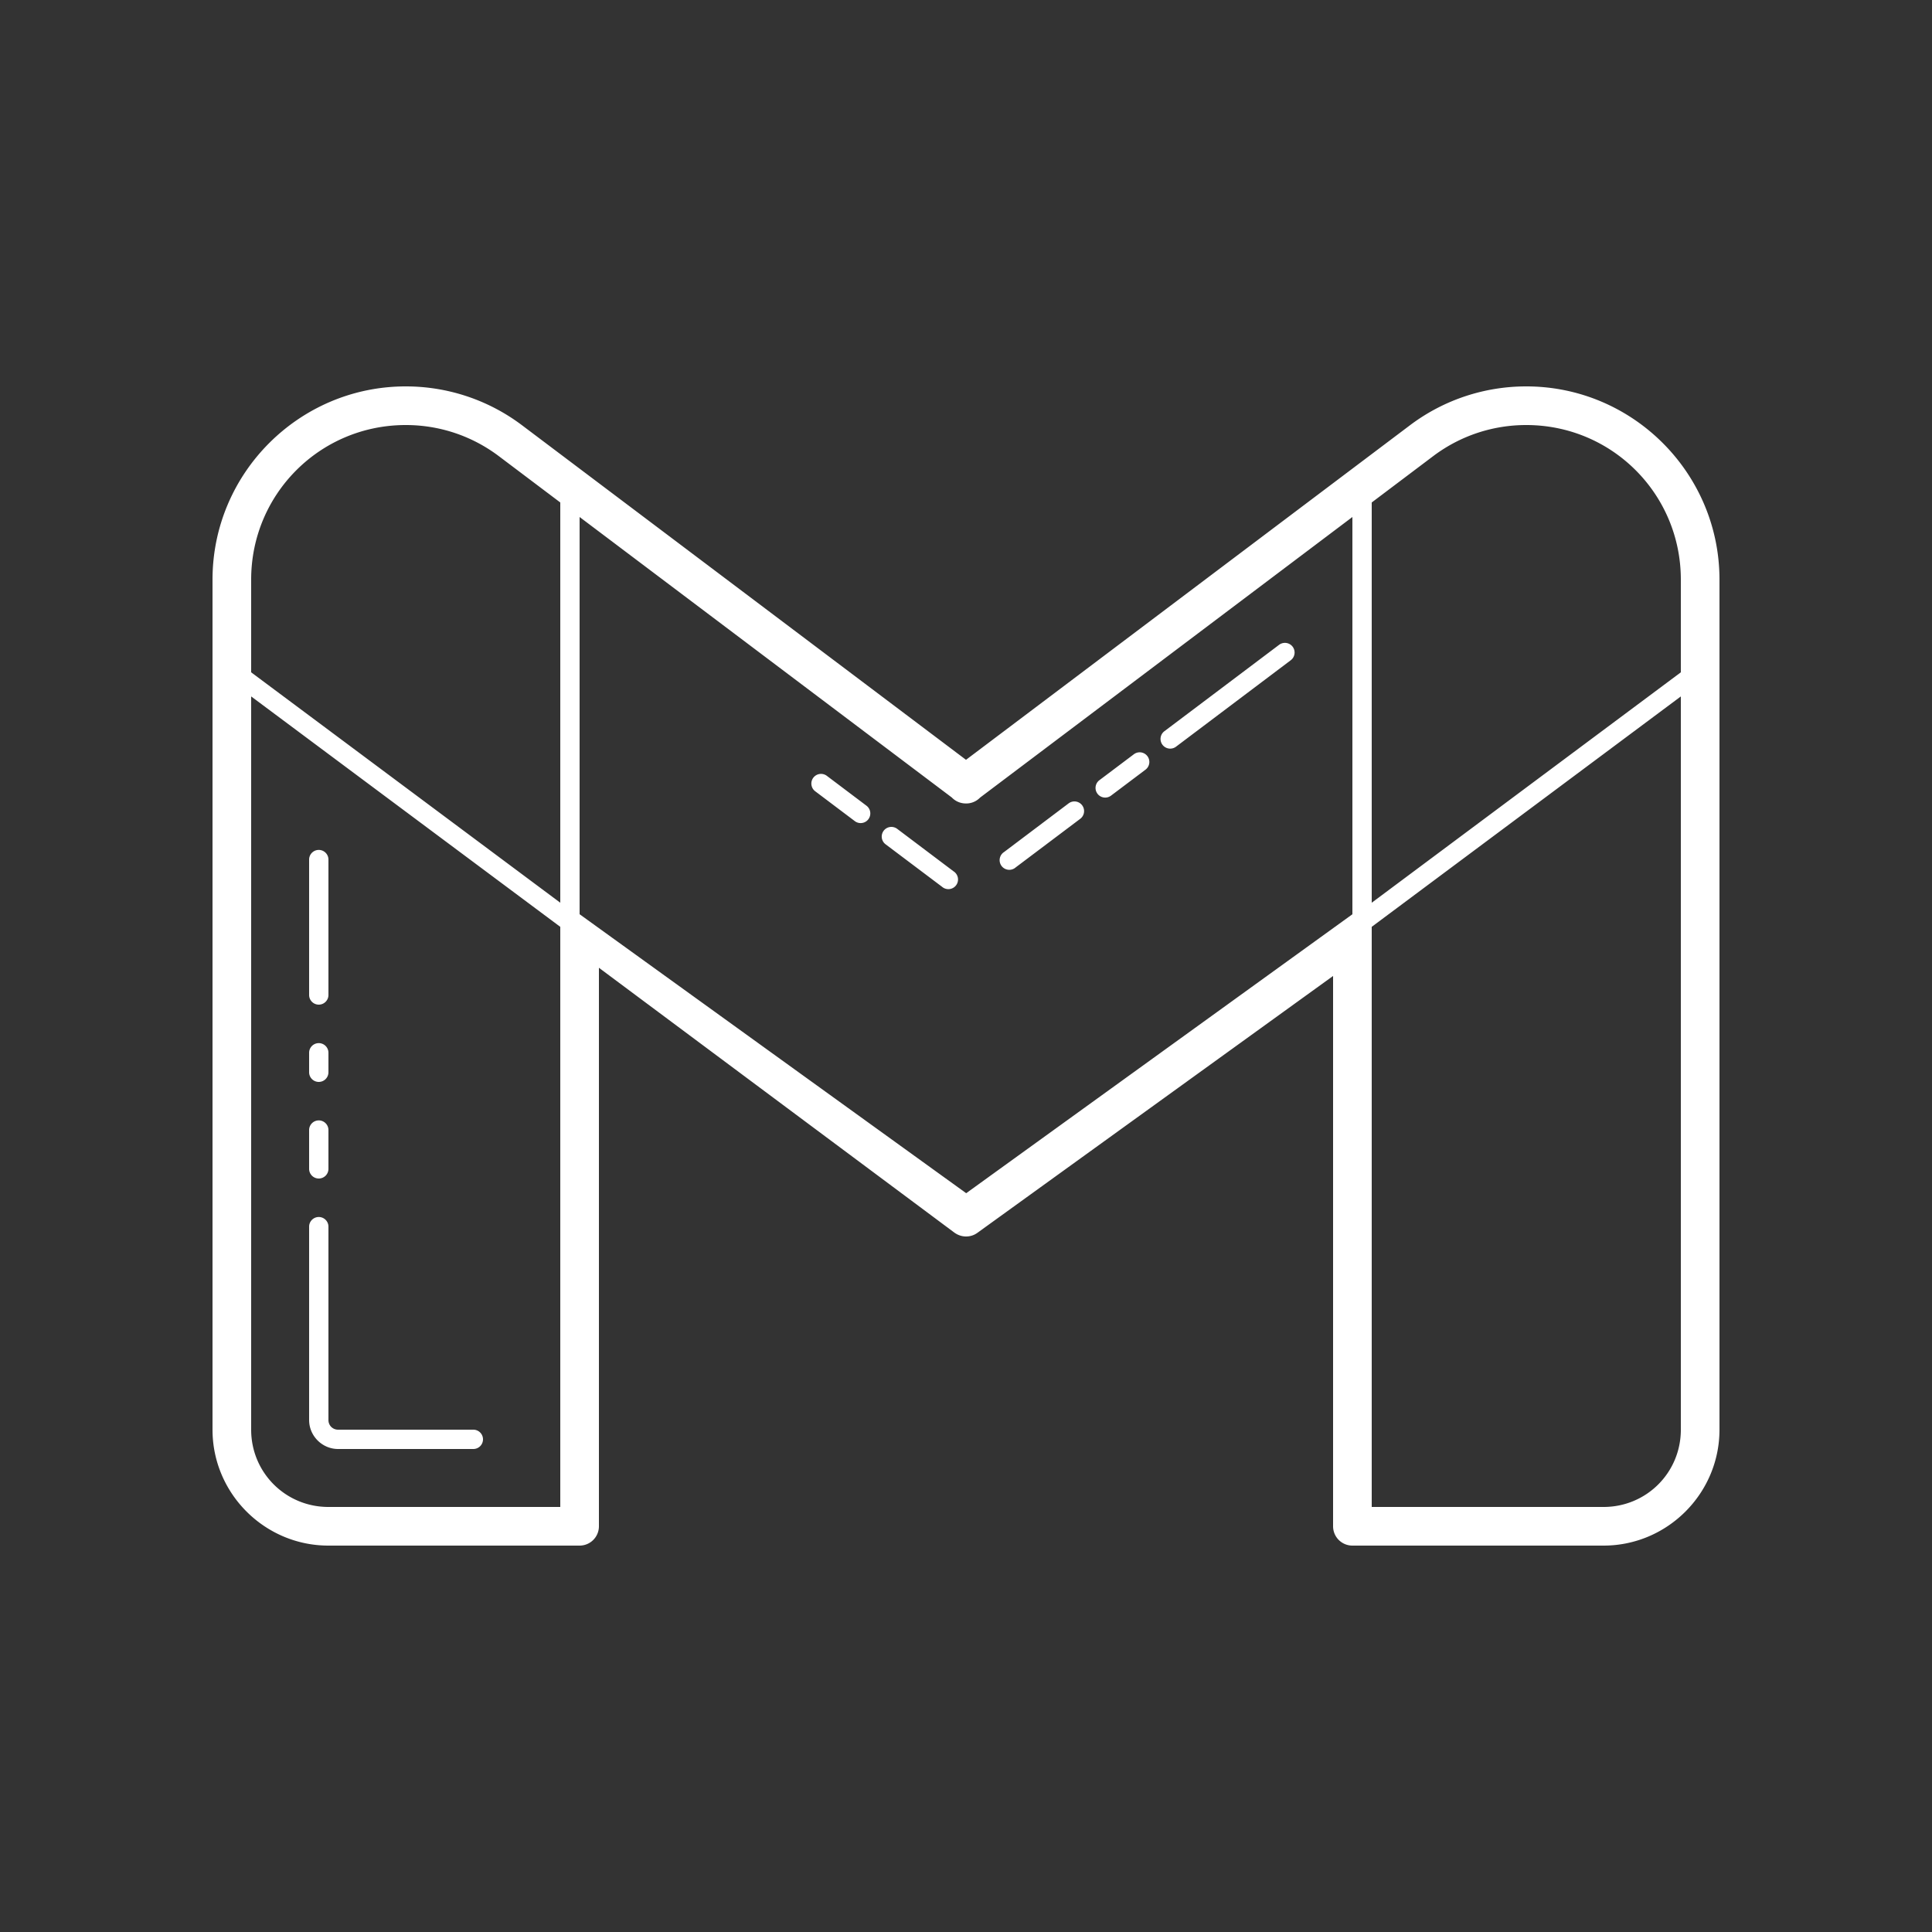 <svg fill="#FFFFFF" xmlns="http://www.w3.org/2000/svg"  viewBox="0 0 100 100" width="400px" height="400px"><rect x="0" y="0" width="100" height="100" fill="#333333" stroke="none"/><path d="M 21 20 C 15.489 20 11 24.489 11 30 L 11 74 C 11 77.302 13.698 80 17 80 L 30 80 A 1 1 0 0 0 31 79 L 31 50.092 L 49.4 63.801 C 49.58 63.931 49.79 64 50 64 C 50.21 64 50.41 63.941 50.59 63.811 L 69 50.516 L 69 79 A 1 1 0 0 0 70 80 L 83 80 C 86.302 80 89 77.302 89 74 L 89 30 C 89 24.489 84.511 20 79 20 L 78.99 20 C 76.901 20 74.776 20.658 72.979 22.012 L 50 39.328 L 27.021 22.012 C 25.224 20.658 23.099 20 21.01 20 L 21 20 z M 21 22 L 21.01 22 C 22.681 22 24.376 22.523 25.818 23.609 L 29 26.008 L 29 46.725 L 13 34.799 L 13 30 C 13 25.569 16.569 22 21 22 z M 78.99 22 L 79 22 C 83.431 22 87 25.569 87 30 L 87 34.799 L 71 46.725 L 71 26.008 L 74.182 23.609 C 75.624 22.523 77.319 22 78.99 22 z M 30 26.76 L 49.264 41.277 A 1 1 0 0 0 49.951 41.586 A 1 1 0 0 0 50.002 41.588 A 1 1 0 0 0 50.729 41.283 L 70 26.76 L 70 47.322 L 50.01 61.76 L 30 47.32 L 30 26.76 z M 66.51 33.275 A 0.5 0.5 0 0 0 66.199 33.381 L 60.279 37.84 A 0.501 0.501 0 1 0 60.883 38.639 L 66.801 34.18 A 0.5 0.5 0 0 0 66.51 33.275 z M 13 36.047 L 29 47.973 L 29 48.795 L 29 49 L 29 78 L 17 78 C 14.78 78 13 76.22 13 74 L 13 36.047 z M 87 36.047 L 87 74 C 87 76.22 85.22 78 83 78 L 71 78 L 71 49.07 L 71 48.535 A 0.5 0.5 0 0 0 71 48.5 L 71 47.973 L 87 36.047 z M 58.992 38.939 A 0.5 0.5 0 0 0 58.682 39.045 L 56.904 40.383 A 0.5 0.5 0 1 0 57.506 41.182 L 59.283 39.844 A 0.5 0.5 0 0 0 58.992 38.939 z M 42.475 40.057 A 0.5 0.5 0 0 0 42.199 40.959 L 44.246 42.502 A 0.5 0.5 0 1 0 44.848 41.703 L 42.801 40.16 A 0.5 0.5 0 0 0 42.475 40.057 z M 55.617 41.482 A 0.5 0.5 0 0 0 55.307 41.586 L 51.969 44.102 A 0.5 0.5 0 1 0 52.57 44.898 L 55.908 42.385 A 0.5 0.5 0 0 0 55.617 41.482 z M 46.119 42.801 A 0.5 0.5 0 0 0 45.844 43.705 L 48.758 45.898 A 0.5 0.5 0 1 0 49.359 45.102 L 46.445 42.906 A 0.5 0.5 0 0 0 46.119 42.801 z M 16.492 43.992 A 0.5 0.5 0 0 0 16 44.5 L 16 51.5 A 0.5 0.5 0 1 0 17 51.5 L 17 44.5 A 0.5 0.5 0 0 0 16.492 43.992 z M 16.492 53.992 A 0.5 0.5 0 0 0 16 54.5 L 16 55.5 A 0.5 0.5 0 1 0 17 55.5 L 17 54.5 A 0.5 0.5 0 0 0 16.492 53.992 z M 16.492 57.992 A 0.5 0.5 0 0 0 16 58.5 L 16 60.5 A 0.5 0.5 0 1 0 17 60.5 L 17 58.5 A 0.5 0.5 0 0 0 16.492 57.992 z M 16.492 62.992 A 0.5 0.5 0 0 0 16 63.5 L 16 73.5 C 16 74.323 16.677 75 17.5 75 L 24.5 75 A 0.5 0.5 0 1 0 24.5 74 L 17.5 74 C 17.219 74 17 73.781 17 73.5 L 17 63.5 A 0.5 0.5 0 0 0 16.492 62.992 z"/></svg>